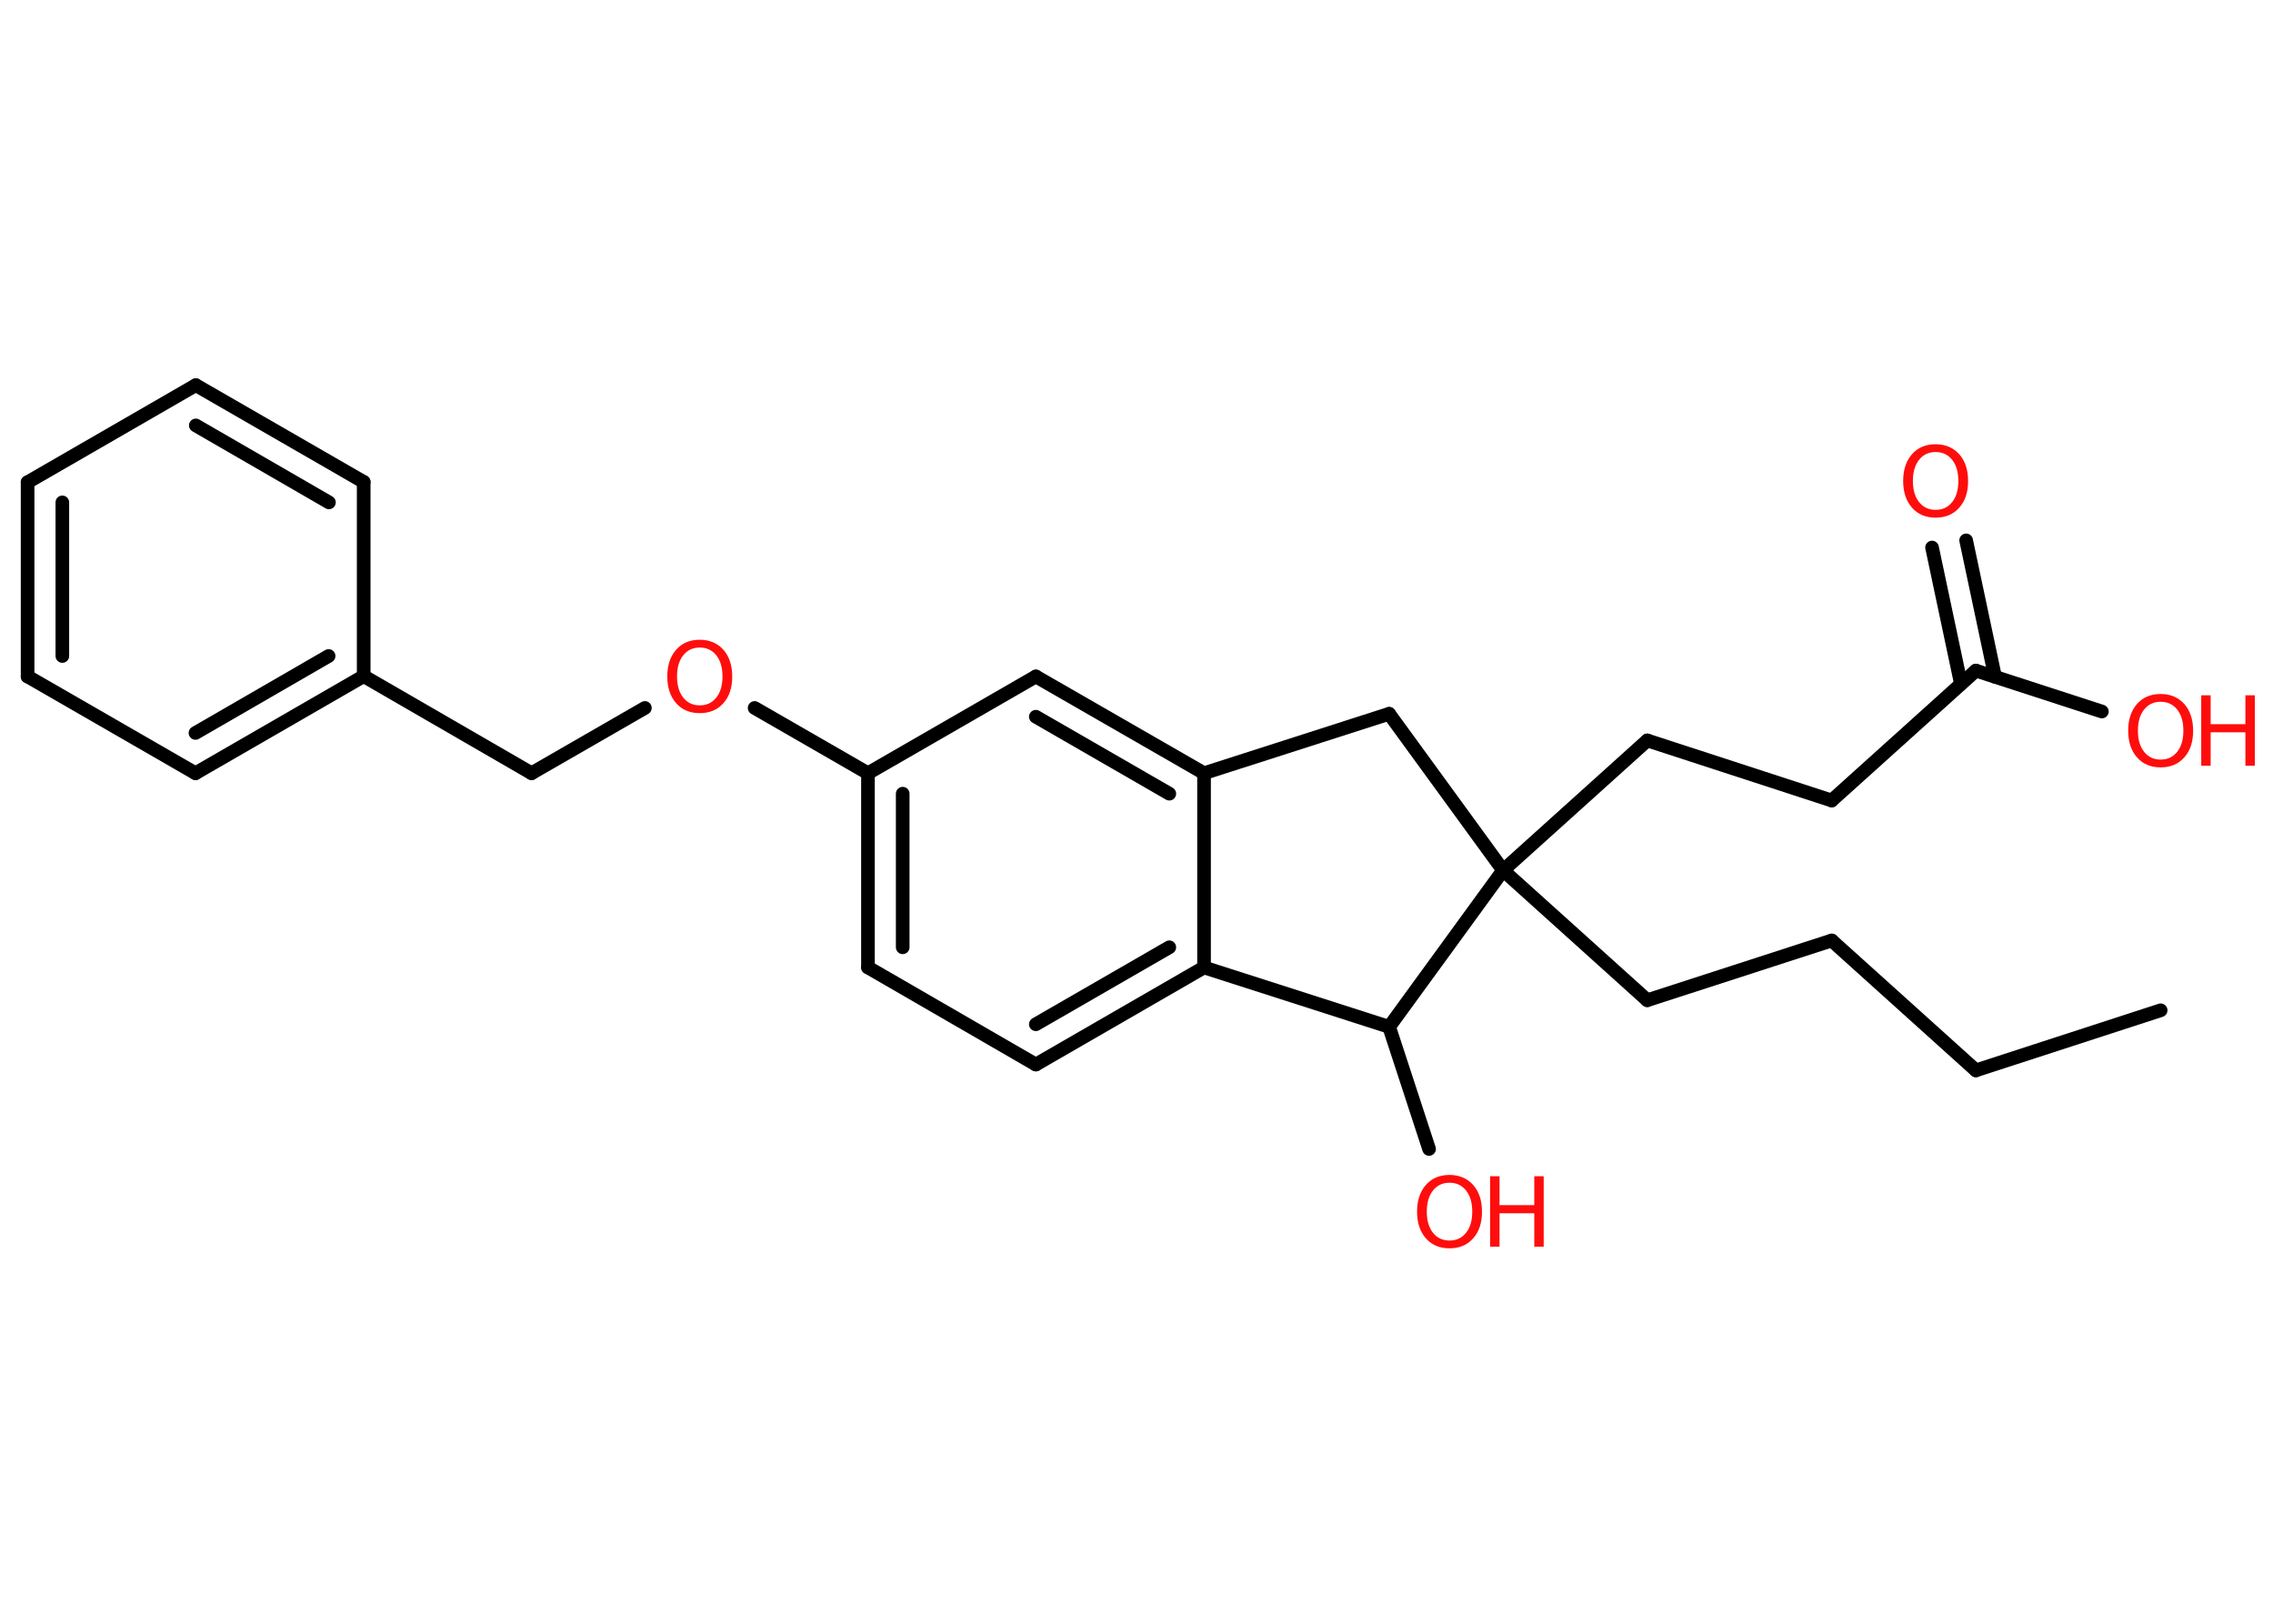 <?xml version='1.0' encoding='UTF-8'?>
<!DOCTYPE svg PUBLIC "-//W3C//DTD SVG 1.1//EN" "http://www.w3.org/Graphics/SVG/1.1/DTD/svg11.dtd">
<svg version='1.2' xmlns='http://www.w3.org/2000/svg' xmlns:xlink='http://www.w3.org/1999/xlink' width='70.0mm' height='50.0mm' viewBox='0 0 70.0 50.0'>
  <desc>Generated by the Chemistry Development Kit (http://github.com/cdk)</desc>
  <g stroke-linecap='round' stroke-linejoin='round' stroke='#000000' stroke-width='.42' fill='#FF0D0D'>
    <rect x='.0' y='.0' width='70.0' height='50.0' fill='#FFFFFF' stroke='none'/>
    <g id='mol1' class='mol'>
      <line id='mol1bnd1' class='bond' x1='66.54' y1='31.11' x2='60.85' y2='32.96'/>
      <line id='mol1bnd2' class='bond' x1='60.85' y1='32.96' x2='56.41' y2='28.96'/>
      <line id='mol1bnd3' class='bond' x1='56.41' y1='28.96' x2='50.73' y2='30.8'/>
      <line id='mol1bnd4' class='bond' x1='50.73' y1='30.8' x2='46.29' y2='26.8'/>
      <line id='mol1bnd5' class='bond' x1='46.29' y1='26.8' x2='50.73' y2='22.8'/>
      <line id='mol1bnd6' class='bond' x1='50.73' y1='22.8' x2='56.41' y2='24.65'/>
      <line id='mol1bnd7' class='bond' x1='56.41' y1='24.65' x2='60.85' y2='20.65'/>
      <g id='mol1bnd8' class='bond'>
        <line x1='60.39' y1='21.06' x2='59.5' y2='16.86'/>
        <line x1='61.44' y1='20.84' x2='60.55' y2='16.64'/>
      </g>
      <line id='mol1bnd9' class='bond' x1='60.85' y1='20.65' x2='64.73' y2='21.91'/>
      <line id='mol1bnd10' class='bond' x1='46.29' y1='26.8' x2='42.78' y2='21.98'/>
      <line id='mol1bnd11' class='bond' x1='42.78' y1='21.98' x2='37.08' y2='23.81'/>
      <g id='mol1bnd12' class='bond'>
        <line x1='37.08' y1='23.81' x2='31.9' y2='20.83'/>
        <line x1='36.01' y1='24.44' x2='31.9' y2='22.07'/>
      </g>
      <line id='mol1bnd13' class='bond' x1='31.9' y1='20.83' x2='26.73' y2='23.81'/>
      <line id='mol1bnd14' class='bond' x1='26.73' y1='23.81' x2='23.24' y2='21.8'/>
      <line id='mol1bnd15' class='bond' x1='19.86' y1='21.8' x2='16.37' y2='23.81'/>
      <line id='mol1bnd16' class='bond' x1='16.37' y1='23.81' x2='11.2' y2='20.82'/>
      <g id='mol1bnd17' class='bond'>
        <line x1='6.02' y1='23.81' x2='11.2' y2='20.82'/>
        <line x1='6.02' y1='22.57' x2='10.12' y2='20.2'/>
      </g>
      <line id='mol1bnd18' class='bond' x1='6.02' y1='23.81' x2='.85' y2='20.83'/>
      <g id='mol1bnd19' class='bond'>
        <line x1='.85' y1='14.85' x2='.85' y2='20.83'/>
        <line x1='1.92' y1='15.47' x2='1.92' y2='20.2'/>
      </g>
      <line id='mol1bnd20' class='bond' x1='.85' y1='14.85' x2='6.03' y2='11.86'/>
      <g id='mol1bnd21' class='bond'>
        <line x1='11.2' y1='14.84' x2='6.03' y2='11.86'/>
        <line x1='10.13' y1='15.47' x2='6.03' y2='13.1'/>
      </g>
      <line id='mol1bnd22' class='bond' x1='11.2' y1='20.82' x2='11.2' y2='14.84'/>
      <g id='mol1bnd23' class='bond'>
        <line x1='26.73' y1='23.81' x2='26.73' y2='29.79'/>
        <line x1='27.8' y1='24.44' x2='27.8' y2='29.17'/>
      </g>
      <line id='mol1bnd24' class='bond' x1='26.73' y1='29.79' x2='31.9' y2='32.78'/>
      <g id='mol1bnd25' class='bond'>
        <line x1='31.9' y1='32.78' x2='37.08' y2='29.79'/>
        <line x1='31.9' y1='31.54' x2='36.01' y2='29.17'/>
      </g>
      <line id='mol1bnd26' class='bond' x1='37.08' y1='23.81' x2='37.08' y2='29.79'/>
      <line id='mol1bnd27' class='bond' x1='37.08' y1='29.79' x2='42.78' y2='31.62'/>
      <line id='mol1bnd28' class='bond' x1='46.29' y1='26.8' x2='42.78' y2='31.62'/>
      <line id='mol1bnd29' class='bond' x1='42.78' y1='31.62' x2='44.01' y2='35.38'/>
      <path id='mol1atm9' class='atom' d='M59.61 13.92q-.32 .0 -.51 .24q-.19 .24 -.19 .65q.0 .41 .19 .65q.19 .24 .51 .24q.32 .0 .51 -.24q.19 -.24 .19 -.65q.0 -.41 -.19 -.65q-.19 -.24 -.51 -.24zM59.61 13.68q.45 .0 .73 .31q.27 .31 .27 .82q.0 .52 -.27 .82q-.27 .31 -.73 .31q-.46 .0 -.73 -.31q-.27 -.31 -.27 -.82q.0 -.51 .27 -.82q.27 -.31 .73 -.31z' stroke='none'/>
      <g id='mol1atm10' class='atom'>
        <path d='M66.54 21.61q-.32 .0 -.51 .24q-.19 .24 -.19 .65q.0 .41 .19 .65q.19 .24 .51 .24q.32 .0 .51 -.24q.19 -.24 .19 -.65q.0 -.41 -.19 -.65q-.19 -.24 -.51 -.24zM66.54 21.37q.45 .0 .73 .31q.27 .31 .27 .82q.0 .52 -.27 .82q-.27 .31 -.73 .31q-.46 .0 -.73 -.31q-.27 -.31 -.27 -.82q.0 -.51 .27 -.82q.27 -.31 .73 -.31z' stroke='none'/>
        <path d='M67.79 21.41h.29v.89h1.07v-.89h.29v2.17h-.29v-1.03h-1.07v1.03h-.29v-2.17z' stroke='none'/>
      </g>
      <path id='mol1atm15' class='atom' d='M21.55 19.94q-.32 .0 -.51 .24q-.19 .24 -.19 .65q.0 .41 .19 .65q.19 .24 .51 .24q.32 .0 .51 -.24q.19 -.24 .19 -.65q.0 -.41 -.19 -.65q-.19 -.24 -.51 -.24zM21.55 19.7q.45 .0 .73 .31q.27 .31 .27 .82q.0 .52 -.27 .82q-.27 .31 -.73 .31q-.46 .0 -.73 -.31q-.27 -.31 -.27 -.82q.0 -.51 .27 -.82q.27 -.31 .73 -.31z' stroke='none'/>
      <g id='mol1atm27' class='atom'>
        <path d='M44.64 36.42q-.32 .0 -.51 .24q-.19 .24 -.19 .65q.0 .41 .19 .65q.19 .24 .51 .24q.32 .0 .51 -.24q.19 -.24 .19 -.65q.0 -.41 -.19 -.65q-.19 -.24 -.51 -.24zM44.64 36.18q.45 .0 .73 .31q.27 .31 .27 .82q.0 .52 -.27 .82q-.27 .31 -.73 .31q-.46 .0 -.73 -.31q-.27 -.31 -.27 -.82q.0 -.51 .27 -.82q.27 -.31 .73 -.31z' stroke='none'/>
        <path d='M45.89 36.22h.29v.89h1.07v-.89h.29v2.17h-.29v-1.03h-1.07v1.03h-.29v-2.17z' stroke='none'/>
      </g>
    </g>
  </g>
</svg>
